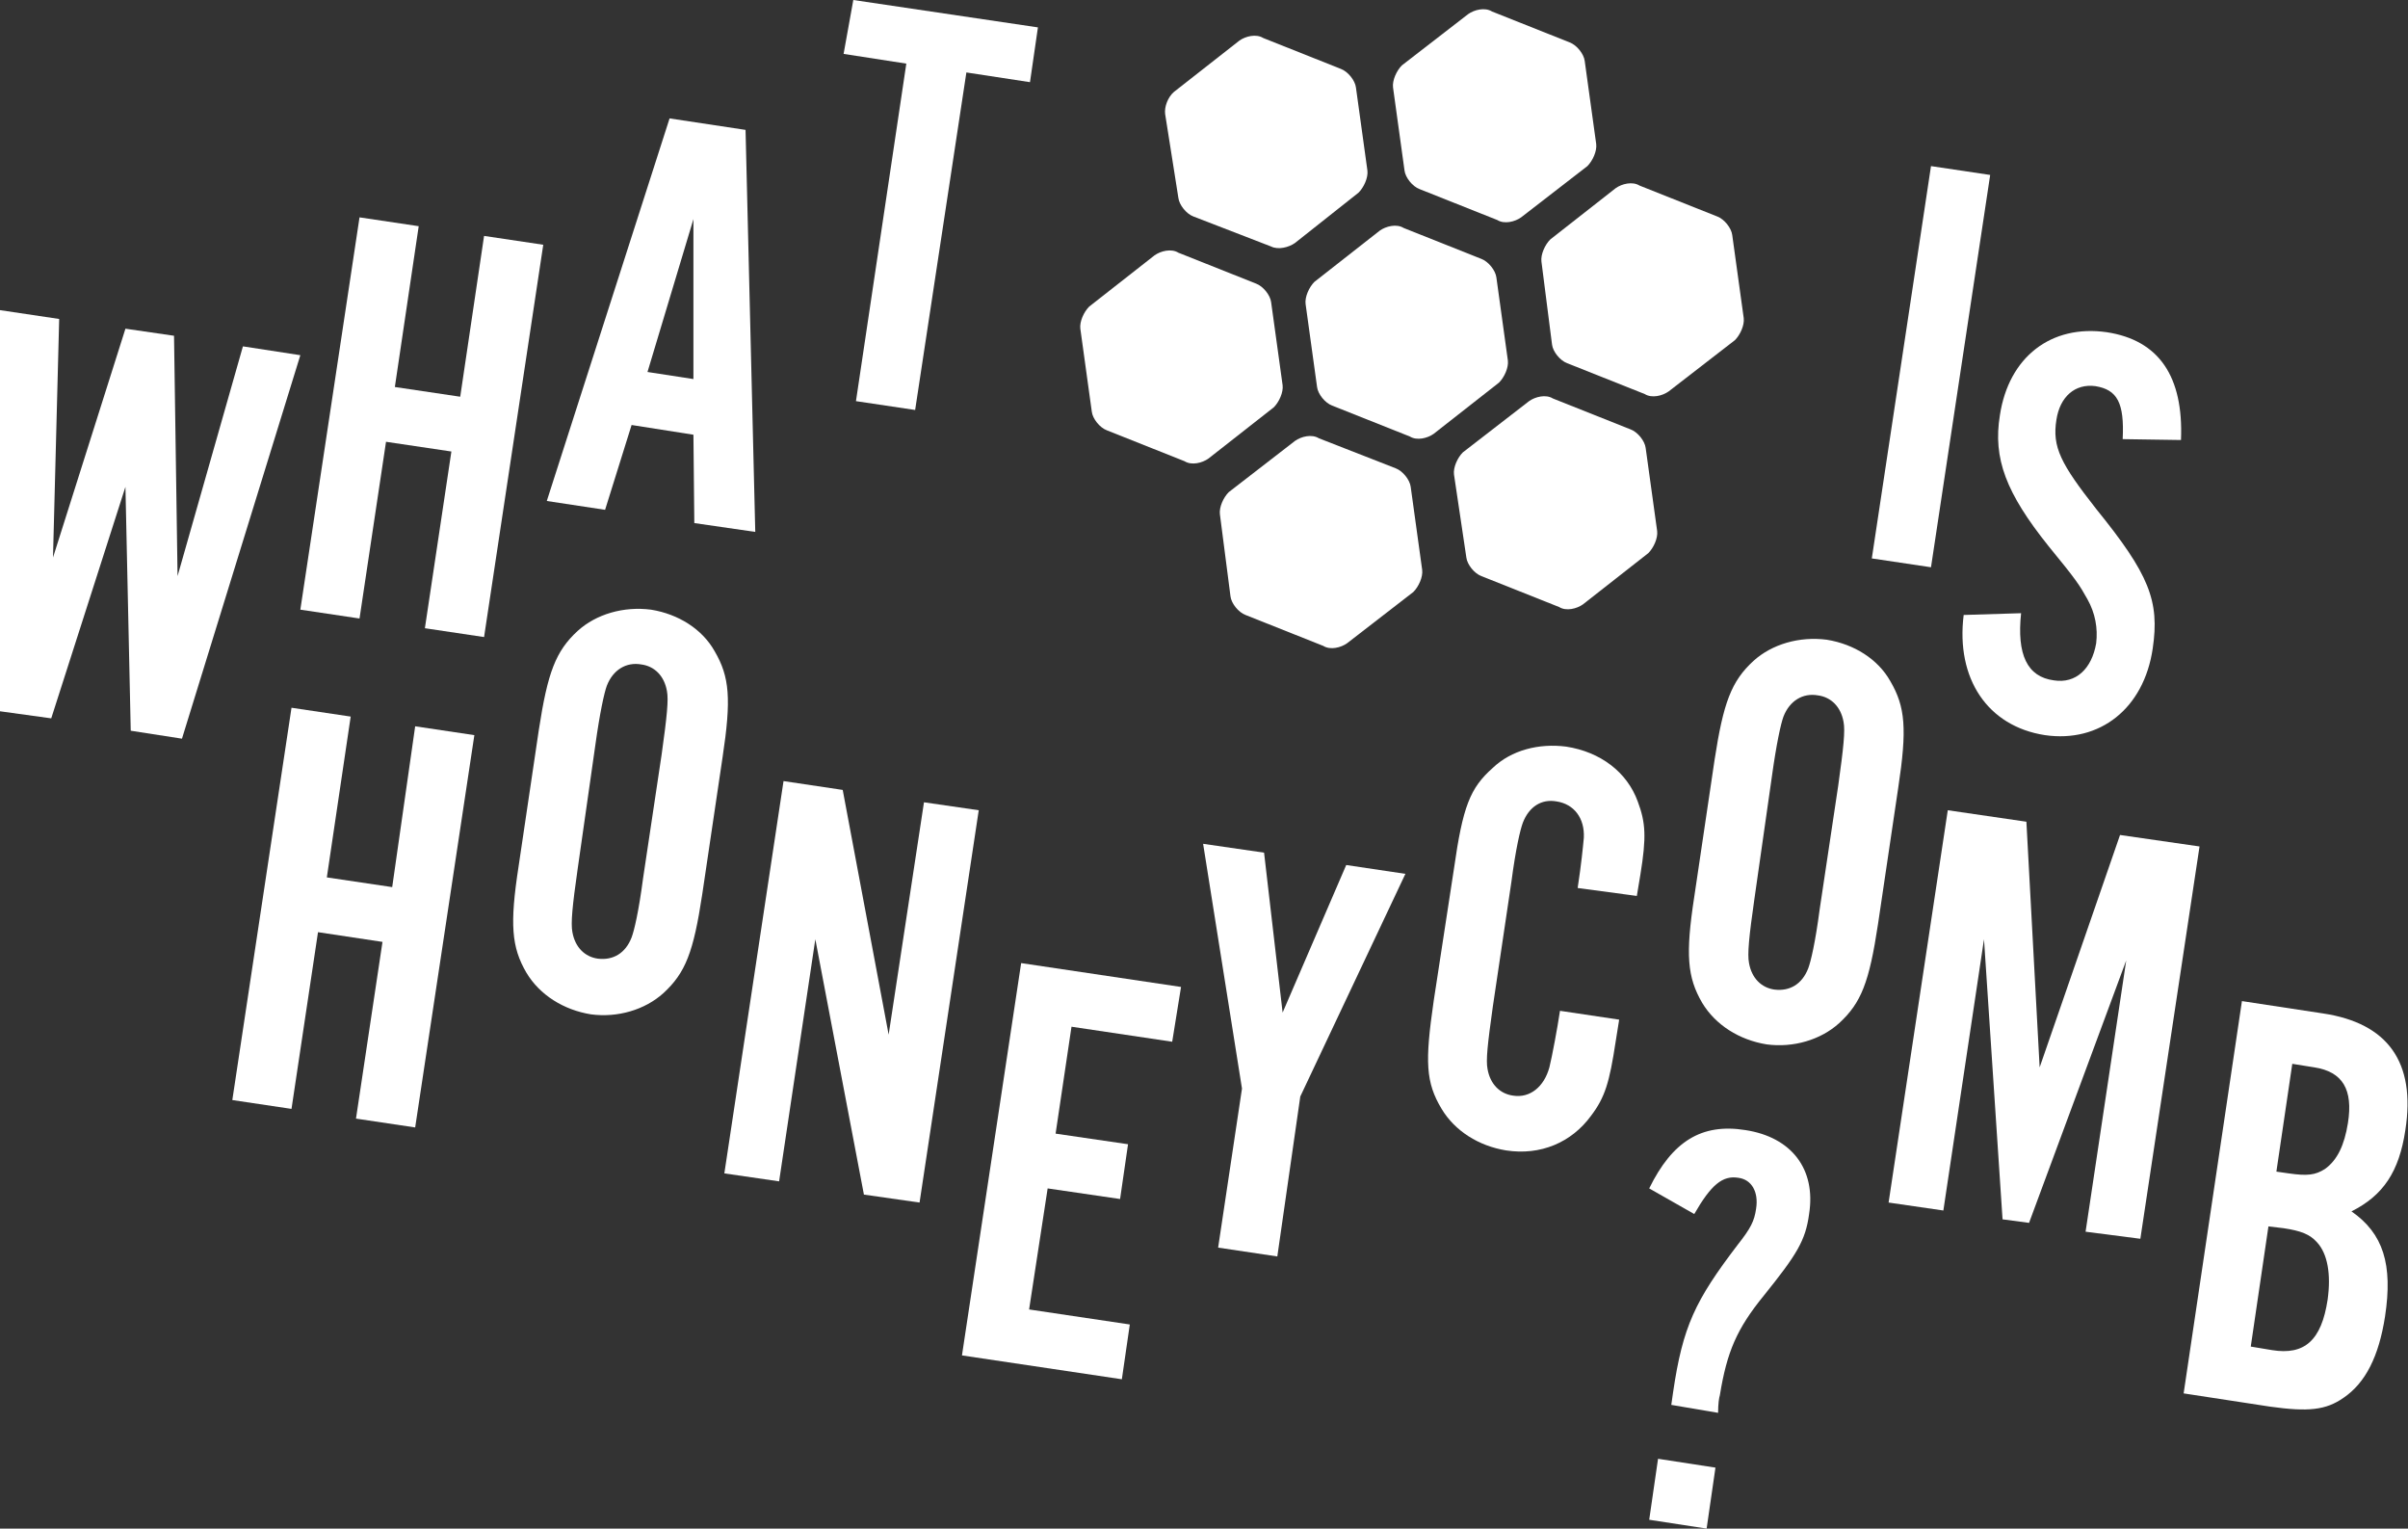 <?xml version="1.0" encoding="utf-8"?>
<!-- Generator: Adobe Illustrator 19.1.0, SVG Export Plug-In . SVG Version: 6.00 Build 0)  -->
<svg version="1.1" id="Layer_1" xmlns="http://www.w3.org/2000/svg" xmlns:xlink="http://www.w3.org/1999/xlink" x="0px" y="0px"
	 viewBox="0 0 272.6 173" style="enable-background:new 0 0 272.6 173;" xml:space="preserve">
<rect x="0" y="0" width="272.6" height="173" fill="#333333" stroke="none"/>
<style type="text/css">
	.st0{fill:#FFFFFF;}
</style>
<g>
	<path class="st0" d="M36,105.5l-3,20l-6.7-1L33,80.1l6.7,1l-2.7,18.2l7.4,1.1L47,82.2l6.7,1L47,127.6l-6.7-1l3-20L36,105.5z"/>
</g>
<g>
	<path class="st0" d="M79.5,101.2c-1,6.6-1.9,8.9-4.4,11.2c-2.1,1.9-5.2,2.8-8.2,2.4c-3.1-0.5-5.8-2.2-7.3-4.7
		c-1.7-2.9-1.9-5.5-0.9-12L61,82.6c1-6.5,1.9-8.9,4.4-11.2c2.1-1.9,5.2-2.8,8.3-2.4c3.1,0.5,5.8,2.2,7.2,4.7c1.7,2.9,1.9,5.4,0.9,12
		L79.5,101.2z M65.4,98.3c-0.6,4.2-0.8,6.2-0.6,7.2c0.3,1.7,1.4,2.8,2.9,3c1.7,0.2,3.1-0.6,3.8-2.4c0.3-0.8,0.8-2.9,1.3-6.7l2.1-14
		c0.6-4.3,0.8-6.2,0.6-7.2c-0.3-1.7-1.4-2.8-2.9-3c-1.7-0.3-3.2,0.6-3.9,2.4c-0.3,0.8-0.8,3.1-1.3,6.7L65.4,98.3z"/>
</g>
<g>
	<path class="st0" d="M97.8,135.2l-5.5-28.9l-4.1,27.4l-6.2-0.9l6.7-44.4l6.7,1l5.2,27.7l4-26.3l6.2,0.9l-6.7,44.4L97.8,135.2z"/>
</g>
<g>
	<path class="st0" d="M132.7,117.9l-11.4-1.7l-1.8,12.1l8.2,1.2l-0.9,6.2l-8.2-1.2l-2.1,13.7l11.4,1.7l-0.9,6.2l-18.1-2.7l6.7-44.4
		l18.1,2.7L132.7,117.9z"/>
</g>
<g>
	<path class="st0" d="M144.6,142.2l-6.7-1l2.7-18l-4.4-27.7l6.9,1l2.1,18.1l7.2-16.7l6.7,1l-11.9,25.2L144.6,142.2z"/>
</g>
<g>
	<path class="st0" d="M178.6,100.5c0.4-2.6,0.6-4.6,0.7-5.7c0.1-2.2-1.1-3.8-3.1-4.1c-1.7-0.3-3.1,0.6-3.8,2.4
		c-0.3,0.8-0.8,2.9-1.3,6.7l-2.1,14.1c-0.6,4.3-0.8,6.1-0.6,7.1c0.3,1.7,1.4,2.8,2.9,3c1.9,0.3,3.5-1,4.1-3.2
		c0.3-1.2,0.9-4.4,1.2-6.4l6.7,1l-0.4,2.5c-0.7,4.6-1.2,6.3-2.8,8.4c-2.2,3-5.7,4.5-9.6,3.9c-3.1-0.5-5.8-2.2-7.3-4.7
		c-1.8-3-1.9-5.3-0.9-12.2l2.3-15c1-7,1.8-9.1,4.4-11.4c2.1-2,5.2-2.8,8.3-2.4c3.9,0.6,6.9,2.9,8.1,6.2c0.9,2.4,1,4,0.3,8.3
		l-0.4,2.4L178.6,100.5z"/>
</g>
<g>
	<path class="st0" d="M212.6,104.6c-1,6.6-1.9,8.9-4.4,11.2c-2.1,1.9-5.2,2.8-8.2,2.4c-3.1-0.5-5.8-2.2-7.3-4.7
		c-1.7-2.9-1.9-5.5-0.9-12l2.3-15.5c1-6.5,1.9-8.9,4.4-11.2c2.1-1.9,5.2-2.8,8.3-2.4c3.1,0.5,5.8,2.2,7.2,4.7
		c1.7,2.9,1.9,5.4,0.9,12L212.6,104.6z M198.6,101.8c-0.6,4.2-0.8,6.2-0.6,7.2c0.3,1.7,1.4,2.8,2.9,3c1.7,0.2,3.1-0.6,3.8-2.4
		c0.3-0.8,0.8-2.9,1.3-6.7l2.1-14c0.6-4.3,0.8-6.2,0.6-7.2c-0.3-1.7-1.4-2.8-2.9-3c-1.7-0.3-3.2,0.6-3.9,2.4
		c-0.3,0.8-0.8,3.1-1.3,6.7L198.6,101.8z"/>
</g>
<g>
	<path class="st0" d="M236.1,139.4l4.6-30.7l-11,29.7l-3-0.4l-2.1-31.7L220,137l-6.2-0.9l6.7-44.4l8.9,1.3l1.5,27.8l9.1-26.3l9,1.3
		l-6.7,44.4L236.1,139.4z"/>
</g>
<g>
	<path class="st0" d="M253.8,113.3l9.2,1.4c7.3,1.1,10.5,5.5,9.3,13.2c-0.7,4.7-2.5,7.4-6.1,9.2c3.6,2.5,4.7,6,3.8,11.9
		c-0.7,4.5-2.2,7.5-4.7,9.2c-2,1.4-4,1.6-8.3,1l-9.8-1.5L253.8,113.3z M257.2,152.8c3.7,0.6,5.6-1.1,6.3-5.7c0.4-2.9,0-5.2-1.2-6.5
		c-0.8-0.9-1.8-1.3-3.8-1.6l-1.7-0.2l-2,13.6L257.2,152.8z M259.1,132.8c2.1,0.3,3,0.2,4.1-0.5c1.4-1,2.2-2.7,2.6-5.2
		c0.6-3.8-0.6-5.8-3.8-6.3l-2.5-0.4l-1.8,12.2L259.1,132.8z"/>
</g>
<g>
	<path class="st0" d="M14.8,82.7l-0.6-27.6L5.8,81.3L0,80.5l0-45.4l6.7,1L6,63.1l8.2-25.9l5.5,0.8l0.4,27.2l7.4-26l6.5,1L20.6,83.6
		L14.8,82.7z"/>
</g>
<g>
	<path class="st0" d="M43.7,50l-3,20l-6.7-1l6.7-44.4l6.7,1l-2.7,18.2l7.4,1.1l2.7-18.2l6.7,1l-6.7,44.4l-6.7-1l3-20L43.7,50z"/>
</g>
<g>
	<path class="st0" d="M71.5,48.1l-3,9.6l-6.6-1l13.9-43.3l8.6,1.3l1.1,45.5l-6.9-1l-0.1-10L71.5,48.1z M78.5,24.8l-5.2,17.3l5.2,0.8
		L78.5,24.8z"/>
</g>
<g>
	<path class="st0" d="M103.6,46.4l-6.7-1l5.7-38.2l-7.1-1.1L96.6,0l20.9,3.1l-0.9,6.2l-7.2-1.1L103.6,46.4z"/>
</g>
<g>
	<path class="st0" d="M189.2,159l0.2-1.4c1.1-7.5,2.5-10.4,7.3-16.7c1.5-1.9,1.9-2.7,2.1-4.1c0.3-1.9-0.5-3.3-2-3.5
		c-1.8-0.3-3.1,0.8-5,4.1l-5.1-2.9c2.6-5.3,5.9-7.4,10.9-6.6c5.2,0.8,8,4.4,7.2,9.5c-0.4,3-1.4,4.6-5.1,9.2c-3.1,3.8-4.2,6.4-5,11.3
		c-0.1,0.3-0.2,1-0.2,2L189.2,159z M193.2,173l-6.5-1l1-6.9l6.5,1L193.2,173z"/>
</g>
<g>
	<path class="st0" d="M218.6,64.2l-6.7-1l6.7-44.4l6.7,1L218.6,64.2z"/>
</g>
<g>
	<path class="st0" d="M240.3,49.7c0.2-4.1-0.6-5.6-3.1-6c-2.3-0.3-4,1.2-4.4,3.8c-0.5,3.1,0.5,5,4.5,10.1c6,7.4,7.2,10.4,6.4,15.8
		c-1,6.8-6,10.7-12.2,9.8c-6.5-1-10.1-6.4-9.2-13.6l6.5-0.2c-0.5,4.7,0.7,7.2,3.7,7.6c2.5,0.4,4.3-1.3,4.8-4.2c0.2-1.7-0.1-3.4-1-5
		c-0.9-1.6-1.2-2.1-4.4-6c-4.8-6-6.3-9.9-5.5-14.8c1-6.6,5.8-10.3,12.1-9.4c5.9,0.9,8.7,5,8.4,12.2L240.3,49.7z"/>
</g>
<path class="st0" d="M147.8,34.4c-0.1-0.8,0.4-1.9,1-2.5l7.4-5.8c0.7-0.5,1.9-0.8,2.7-0.3l8.8,3.5c0.8,0.3,1.6,1.3,1.7,2.1l1.3,9.4
	c0.1,0.8-0.4,1.9-1,2.5l-7.4,5.8c-0.7,0.5-1.9,0.8-2.7,0.3l-8.8-3.5c-0.8-0.3-1.6-1.3-1.7-2.1L147.8,34.4z"/>
<path class="st0" d="M164.6,53.7c-0.1-0.8,0.4-1.9,1-2.5l7.5-5.8c0.7-0.5,1.9-0.8,2.7-0.3l8.8,3.5c0.8,0.3,1.6,1.3,1.7,2.1l1.3,9.4
	c0.1,0.8-0.4,1.9-1,2.5l-7.4,5.8c-0.7,0.5-1.9,0.8-2.7,0.3l-8.8-3.5c-0.8-0.3-1.6-1.3-1.7-2.1L164.6,53.7z"/>
<path class="st0" d="M131.9,12.9c-0.1-0.8,0.3-1.9,1-2.5l7.4-5.8c0.7-0.5,1.9-0.8,2.7-0.3l8.8,3.5c0.8,0.3,1.6,1.3,1.7,2.1l1.3,9.4
	c0.1,0.8-0.4,1.9-1,2.5l-7.2,5.7c-0.7,0.5-1.9,0.8-2.7,0.4l-8.8-3.4c-0.8-0.3-1.6-1.3-1.7-2.1L131.9,12.9z"/>
<path class="st0" d="M157.7,9.9c-0.1-0.8,0.4-1.9,1-2.5l7.5-5.8c0.7-0.5,1.9-0.8,2.7-0.3l8.8,3.5c0.8,0.3,1.6,1.3,1.7,2.1l1.3,9.4
	c0.1,0.8-0.4,1.9-1,2.5l-7.5,5.8c-0.7,0.5-1.9,0.8-2.7,0.3l-8.8-3.5c-0.8-0.3-1.6-1.3-1.7-2.1L157.7,9.9z"/>
<path class="st0" d="M174.5,29.6c-0.1-0.8,0.4-1.9,1-2.5l7.4-5.8c0.7-0.5,1.9-0.8,2.7-0.3l8.8,3.5c0.8,0.3,1.6,1.3,1.7,2.1l1.3,9.4
	c0.1,0.8-0.4,1.9-1,2.5l-7.5,5.8c-0.7,0.5-1.9,0.8-2.7,0.3l-8.8-3.5c-0.8-0.3-1.6-1.3-1.7-2.1L174.5,29.6z"/>
<path class="st0" d="M122.3,37.2c-0.1-0.8,0.4-1.9,1-2.5l7.4-5.8c0.7-0.5,1.9-0.8,2.7-0.3l8.8,3.5c0.8,0.3,1.6,1.3,1.7,2.1l1.3,9.4
	c0.1,0.8-0.4,1.9-1,2.5l-7.4,5.8c-0.7,0.5-1.9,0.8-2.7,0.3l-8.8-3.5c-0.8-0.3-1.6-1.3-1.7-2.1L122.3,37.2z"/>
<path class="st0" d="M138.1,58.2c-0.1-0.8,0.4-1.9,1-2.5l7.5-5.8c0.7-0.5,1.9-0.8,2.7-0.3L158,53c0.8,0.3,1.6,1.3,1.7,2.1l1.3,9.4
	c0.1,0.8-0.4,1.9-1,2.5l-7.5,5.8c-0.7,0.5-1.9,0.8-2.7,0.3l-8.8-3.5c-0.8-0.3-1.6-1.3-1.7-2.1L138.1,58.2z"/>
</svg>
